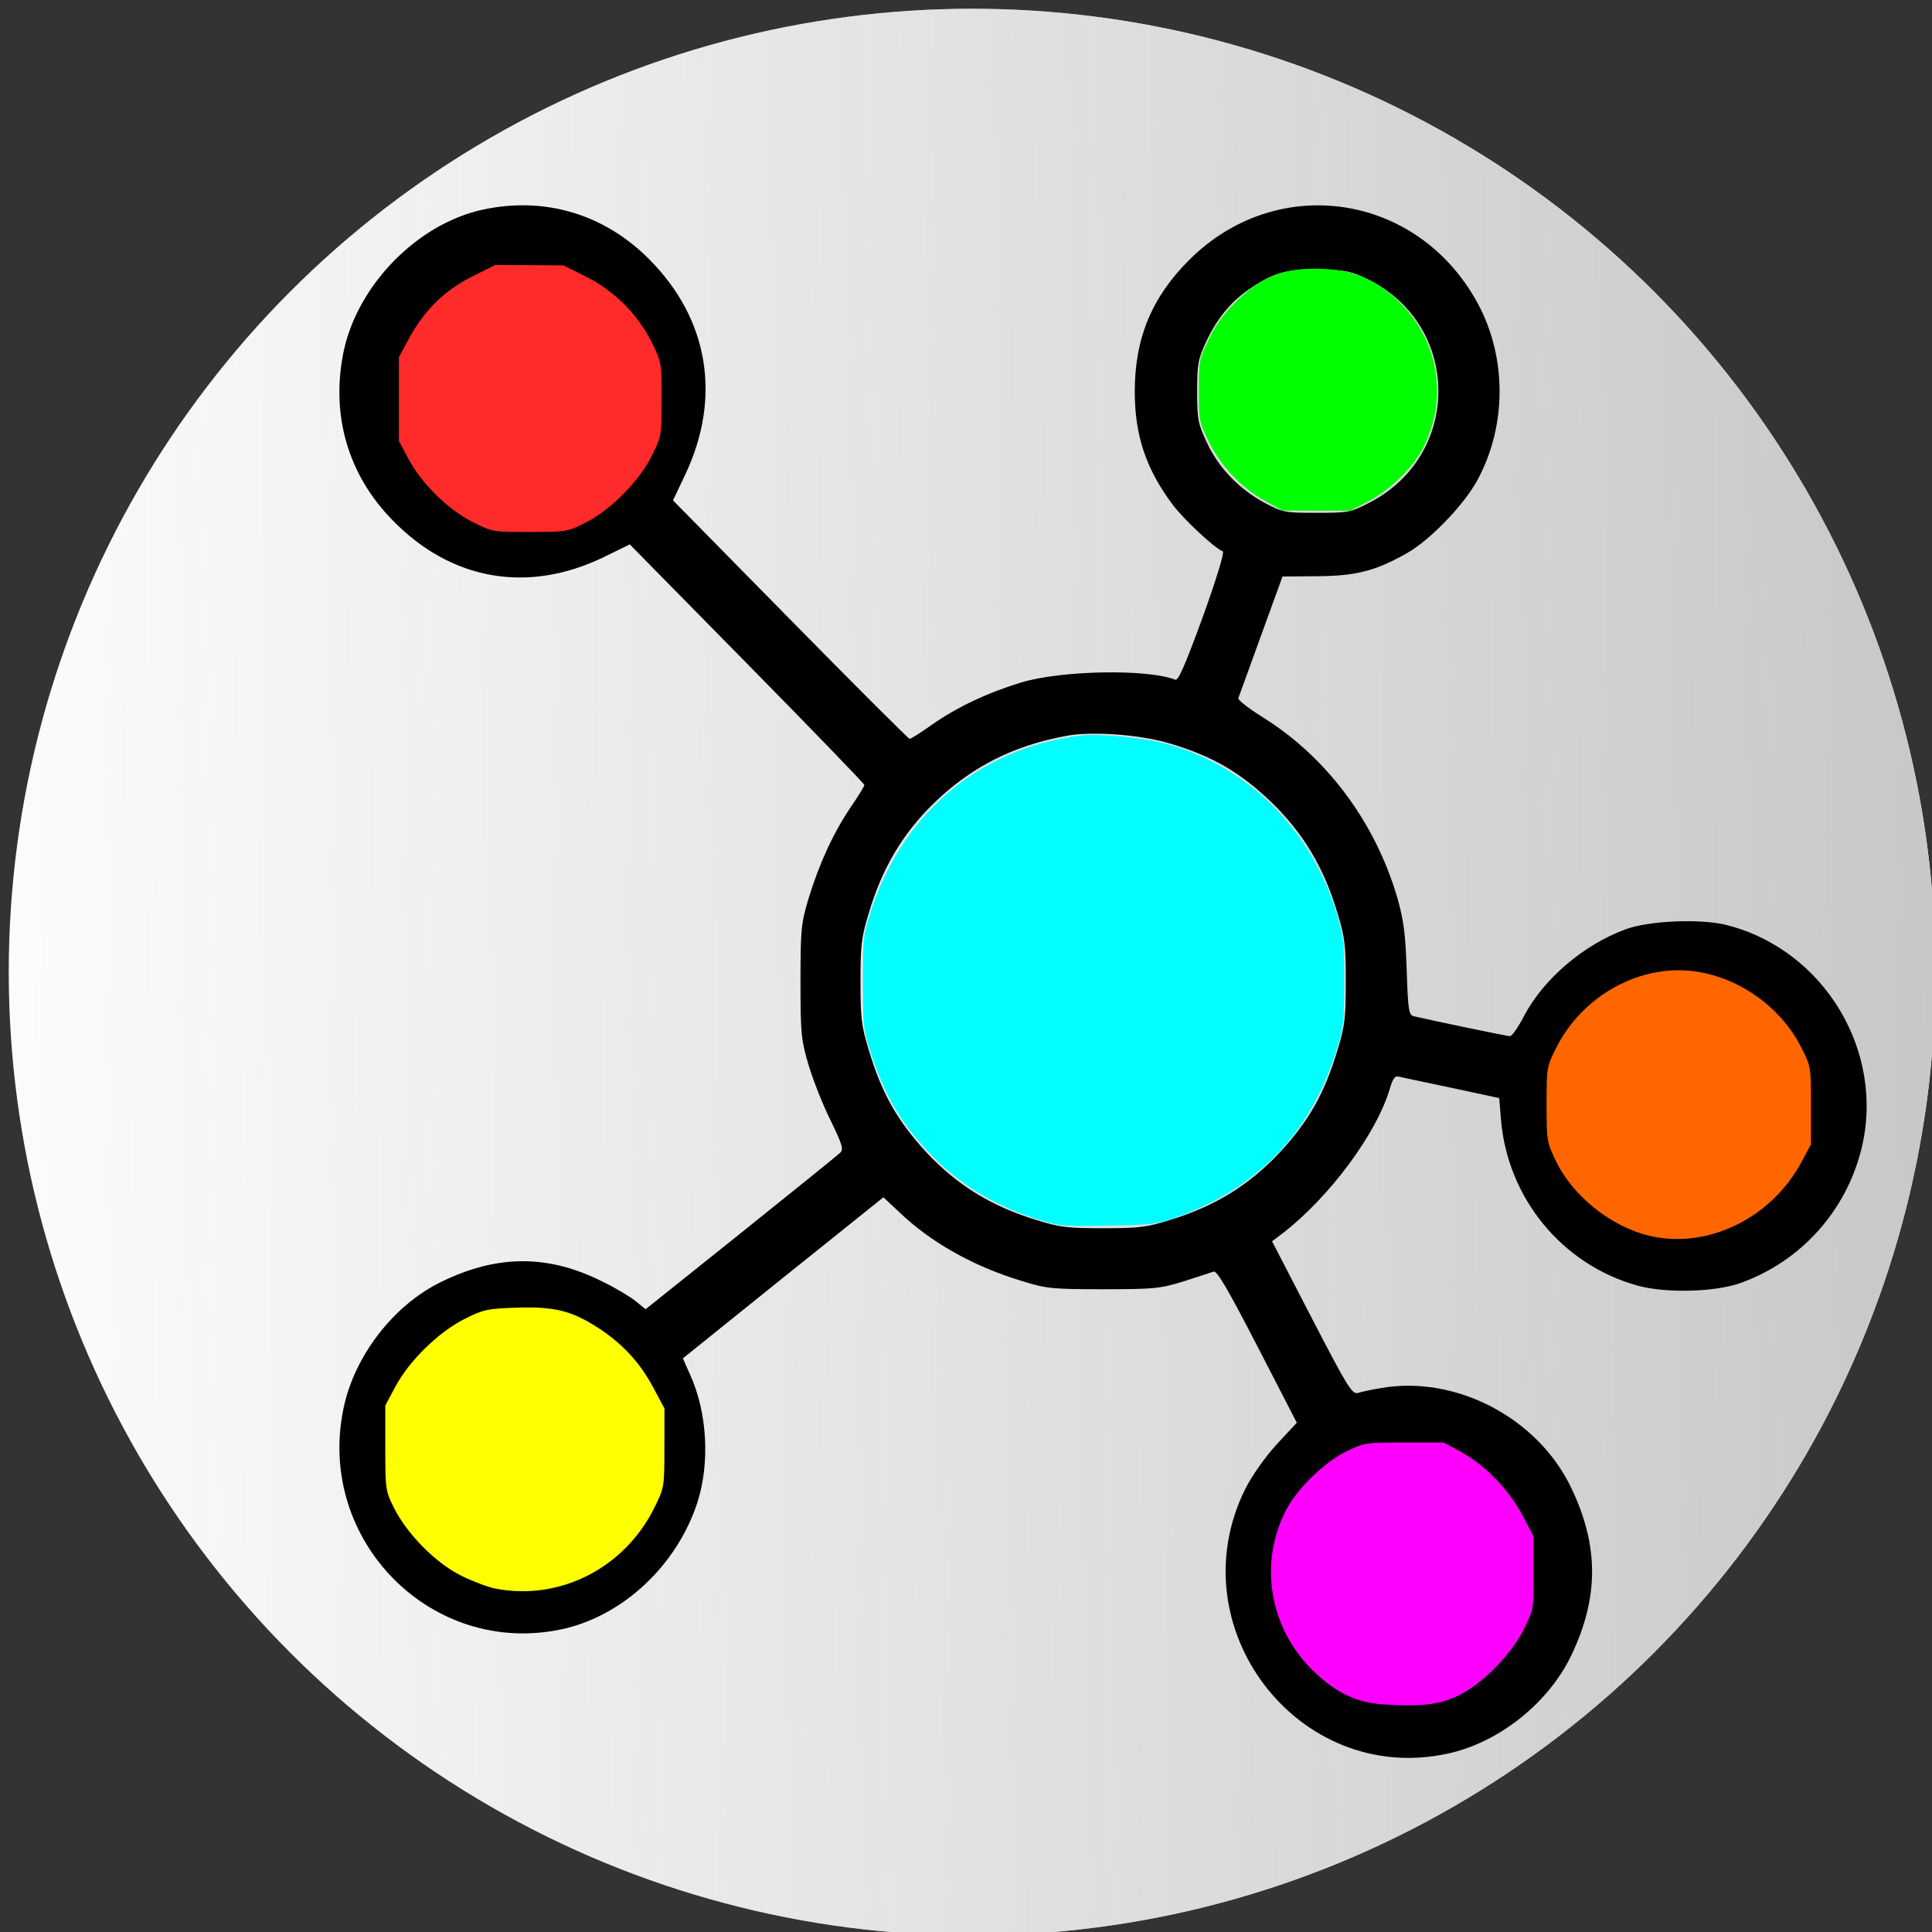 <?xml version="1.0" encoding="UTF-8" standalone="no"?>
<!-- Svg Vector Icons : http://www.onlinewebfonts.com/icon -->

<svg
   xmlns:osb="http://www.openswatchbook.org/uri/2009/osb"
   xmlns:dc="http://purl.org/dc/elements/1.1/"
   xmlns:cc="http://creativecommons.org/ns#"
   xmlns:rdf="http://www.w3.org/1999/02/22-rdf-syntax-ns#"
   xmlns:svg="http://www.w3.org/2000/svg"
   xmlns="http://www.w3.org/2000/svg"
   xmlns:xlink="http://www.w3.org/1999/xlink"
   xmlns:sodipodi="http://sodipodi.sourceforge.net/DTD/sodipodi-0.dtd"
   xmlns:inkscape="http://www.inkscape.org/namespaces/inkscape"
   version="1.1"
   x="0px"
   y="0px"
   viewBox="0 0 1000 1000"
   enable-background="new 0 0 1000 1000"
   xml:space="preserve"
   id="svg4459"
   inkscape:version="0.91 r13725"
   sodipodi:docname="network.svg"
   inkscape:export-filename="/home/micah/dev/colab/app/assets/images/favicon.ico"
   inkscape:export-xdpi="2.8117781"
   inkscape:export-ydpi="2.8117781"><rect x="0" y="0" width="1000" height="1000" fill="#333333" stroke="none"/><defs
     id="defs4471"><linearGradient
       inkscape:collect="always"
       id="linearGradient6049"><stop
         style="stop-color:#c8c8c8;stop-opacity:1;"
         offset="0"
         id="stop6051" /><stop
         style="stop-color:#c8c8c8;stop-opacity:0;"
         offset="1"
         id="stop6053" /></linearGradient><linearGradient
       id="linearGradient4169"
       osb:paint="solid"><stop
         style="stop-color:#c8c8c8;stop-opacity:0.863;"
         offset="0"
         id="stop4171" /></linearGradient><linearGradient
       inkscape:collect="always"
       xlink:href="#linearGradient6049"
       id="linearGradient6061"
       x1="995.026"
       y1="505.026"
       x2="-66.342"
       y2="516.12"
       gradientUnits="userSpaceOnUse"
       gradientTransform="translate(3.8359375e-5,-1.857)" /></defs><sodipodi:namedview
     pagecolor="#ffffff"
     bordercolor="#666666"
     borderopacity="1"
     objecttolerance="10"
     gridtolerance="10"
     guidetolerance="10"
     inkscape:pageopacity="0"
     inkscape:pageshadow="2"
     inkscape:window-width="1920"
     inkscape:window-height="1026"
     id="namedview4469"
     showgrid="false"
     inkscape:zoom="0.631"
     inkscape:cx="346.66772"
     inkscape:cy="525.55709"
     inkscape:window-x="0"
     inkscape:window-y="25"
     inkscape:window-maximized="1"
     inkscape:current-layer="svg4459" /><g
     id="g6087"
     transform="translate(3.17,3.17)"><ellipse
       ry="498.635"
       rx="498.635"
       cy="500"
       cx="500"
       id="path4167-6"
       style="fill:#ffffff;fill-opacity:1;stroke-width:0.1;stroke-miterlimit:4;stroke-dasharray:none" /><ellipse
       ry="498.635"
       rx="498.635"
       cy="500"
       cx="500"
       id="path4167"
       style="fill:url(#linearGradient6061);fill-opacity:1;stroke-width:0.1;stroke-miterlimit:4;stroke-dasharray:none" /></g><g
     id="g6016"
     transform="matrix(0.85,0,0,0.864,118.493,84.127)"><g
       transform="matrix(0.949,0,0,0.949,57.781,16.176)"
       id="g4463"><g
         id="g4465"
         transform="matrix(0.1,0,0,-0.1,0,512)"><path
           inkscape:connector-curvature="0"
           id="path4467"
           d="m 1017,4992.4 c -417.5,-90 -802.5,-476.9 -890.6,-898.2 -82.3,-398.4 28.7,-775.7 316,-1062.9 377.3,-381.1 871.4,-463.5 1357.9,-229.8 l 162.8,78.5 752.7,-752.7 c 413.7,-413.7 752.7,-758.4 752.7,-766.1 0,-7.7 -40.2,-72.8 -90,-143.6 -111.1,-162.8 -199.2,-352.4 -268.1,-572.7 -47.9,-159 -51.7,-193.4 -51.7,-524.8 0,-329.4 3.8,-365.8 51.7,-526.7 28.7,-93.8 91.9,-252.8 141.7,-350.5 74.7,-151.3 84.3,-182 61.3,-203 -15.3,-15.3 -302.6,-243.2 -637.8,-507.5 l -611,-480.7 -59.4,47.9 c -32.6,26.8 -128.3,84.3 -212.6,124.5 -350.5,174.3 -678,174.3 -1040,0 -304.5,-145.5 -557.3,-467.3 -626.3,-798.7 -176.2,-831.2 563.1,-1568.6 1398.1,-1394.3 392.6,82.3 741.2,402.2 873.3,802.5 80.4,249 63.2,566.9 -47.9,806.3 l -46,101.5 643.5,509.5 643.5,507.5 97.7,-90 c 201.1,-191.5 476.9,-344.7 785.2,-436.7 160.9,-49.8 195.4,-53.6 526.7,-53.6 327.5,0 365.8,3.8 517.1,49.8 90,28.7 176.2,55.5 191.5,61.3 21.1,9.6 90,-107.3 281.5,-471.2 l 252.8,-482.6 -128.3,-136 c -76.6,-82.3 -157.1,-195.4 -201.1,-279.6 -442.4,-871.4 335.2,-1876.9 1294.7,-1673.9 331.3,68.9 653.1,321.8 798.7,626.3 174.3,362 174.3,683.7 0,1045.7 -212.6,446.3 -743.1,720.1 -1225.7,635.9 -57.5,-9.6 -124.5,-23 -145.5,-30.6 -38.3,-9.6 -67,36.4 -296.9,473.1 l -254.7,484.5 65.1,47.9 c 302.6,229.8 605.2,630.1 691.4,917.4 17.2,59.4 32.6,80.4 53.6,74.7 17.2,-3.8 170.4,-36.4 339,-70.9 l 308.4,-65.1 11.5,-136 c 42.1,-496 392.6,-915.5 875.3,-1047.6 181.9,-49.8 505.6,-42.1 670.3,19.2 381.1,137.9 666.5,450.1 766.1,838.9 157.1,614.8 -235.6,1260.2 -861.8,1417.3 -164.7,42.1 -501.8,28.7 -651.2,-26.8 -270,-97.7 -526.7,-314.1 -651.2,-547.8 -36.4,-69 -76.6,-126.4 -90,-126.4 -19.2,0 -457.7,90 -610.9,124.5 -38.3,7.7 -42.1,23 -51.7,291.1 -7.7,229.8 -19.2,316 -59.4,455.8 -141.7,478.8 -453.9,890.6 -863.8,1141.5 -90,55.5 -160.9,109.2 -157.1,120.7 3.8,11.5 70.9,189.6 145.6,394.5 l 137.9,373.5 224.1,1.9 c 247.1,1.9 371.6,32.6 574.6,145.6 147.5,82.4 363.9,302.6 450.1,457.7 199.2,358.1 191.5,814 -21.1,1162.5 -398.4,660.8 -1275.5,771.8 -1825.2,231.7 -241.3,-235.6 -350.5,-496 -350.5,-831.2 0,-279.6 72.8,-490.3 243.2,-714.4 70.9,-93.9 272,-277.7 321.7,-295 11.5,-3.8 -36.4,-162.8 -128.3,-413.7 -111.1,-298.8 -157,-404.1 -176.2,-396.5 -180,68.9 -729.7,59.4 -988.3,-17.2 -216.4,-65.1 -407.9,-153.2 -572.7,-266.2 -70.9,-49.8 -136,-90 -143.6,-90 -7.7,0 -352.4,339 -766.1,752.7 l -752.7,752.7 78.5,162.8 c 233.7,486.5 151.3,980.6 -229.8,1357.9 -288.9,287.1 -673.9,400.1 -1072.3,313.9 z m 601.4,-448.2 c 153.2,-76.6 291.1,-218.3 369.6,-379.2 49.8,-99.6 53.6,-128.3 53.6,-319.8 0,-195.4 -3.8,-218.3 -57.5,-325.6 -72.8,-147.5 -235.6,-310.3 -383,-383 -107.3,-53.6 -130.2,-57.5 -325.6,-57.5 -191.5,0 -220.2,3.8 -319.8,53.6 -160.9,78.5 -302.6,216.4 -381.1,369.6 -63.2,124.5 -65.1,137.9 -65.1,340.9 0,189.6 5.7,224.1 51.7,321.8 51.7,111.1 170.4,254.7 270,325.6 32.6,23 105.3,61.3 164.7,86.2 93.8,40.2 132.1,44 300.7,40.2 176.3,-5.7 205,-11.5 321.8,-72.8 z m 5086.8,5.8 c 593.7,-291.1 595.6,-1107 5.7,-1405.8 -122.6,-63.2 -137.9,-65.1 -339,-65.1 -203,0 -218.3,1.9 -335.2,63.2 -162.8,86.2 -296.9,222.2 -371.5,383 -55.5,116.8 -61.3,143.6 -61.3,319.8 0,174.3 5.7,203 59.4,317.9 72.8,151.3 166.6,260.5 296.9,342.8 141.7,91.9 231.8,114.9 438.6,109.2 162.8,-3.7 197.3,-11.4 306.4,-65 z M 5427.8,1623.5 c 270,-78.5 450.1,-180 653.1,-371.6 204.9,-195.4 339,-415.6 425.2,-704.8 46,-147.5 51.7,-201.1 51.7,-427.1 0,-226 -5.7,-279.6 -51.7,-427.1 -82.4,-273.9 -183.9,-452 -373.5,-653.1 -195.4,-204.9 -415.6,-339 -704.8,-425.2 -147.5,-46 -201.1,-51.7 -427.1,-51.7 -226,0 -279.6,5.7 -427.1,51.7 -289.2,86.2 -509.4,220.2 -704.8,425.2 -189.6,201.2 -291.1,379.3 -373.5,653.2 -46,147.5 -51.7,201.1 -51.7,427.1 0,226 5.7,279.6 51.7,427.1 86.2,289.2 220.2,509.4 425.2,704.8 239.4,226 505.6,358.1 844.6,419.4 162.8,30.6 476.9,7.7 662.7,-47.9 z M 8949.9,81.7 c 136,-42.1 308.3,-155.1 383,-252.8 26.8,-34.5 72.8,-111.1 103.4,-168.5 51.7,-97.7 55.5,-120.7 55.5,-325.6 0,-210.7 -1.9,-226 -61.3,-339 -120.7,-229.8 -337.1,-388.8 -586,-432.8 -327.5,-55.6 -678,132.1 -825.5,444.3 -55.5,116.8 -59.4,141.7 -59.4,327.5 0,185.8 3.8,210.7 59.4,325.6 168.6,356.2 563.2,534.4 930.9,421.3 z M 1626.1,-2128.4 c 160.9,-86.2 275.8,-203 358.1,-367.7 53.6,-105.3 57.5,-128.3 57.5,-325.6 0,-201.1 -1.9,-216.4 -65.1,-339 -243.2,-478.8 -850.4,-588 -1237.2,-222.2 -67,63.2 -128.3,147.5 -168.5,226 -57.5,118.7 -61.3,137.9 -61.3,337.1 0,189.6 5.7,220.2 51.7,316 68.9,139.8 172.4,258.6 293,335.2 159,103.4 245.1,126.4 450.1,118.8 168.5,-5.8 191.4,-11.6 321.7,-78.6 z m 5661.4,-768 c 162.8,-82.3 281.5,-197.3 367.7,-358.1 74.7,-137.9 74.7,-141.7 74.7,-350.5 0,-195.4 -3.8,-218.3 -57.5,-325.6 -74.7,-149.4 -237.5,-314.1 -383,-384.9 -105.3,-51.7 -132.2,-55.5 -325.6,-55.5 -189.6,0 -222.2,5.7 -321.7,51.7 -482.6,226 -611,856.1 -252.8,1239.2 176.2,187.7 337.1,252.8 603.3,245.1 155.1,-5.9 197.2,-13.5 294.9,-61.4 z" /></g></g><path
       inkscape:connector-curvature="0"
       id="path4473"
       d="m 162.327,854.331 c -4.429,-0.843 -13.786,-4.308 -20.793,-7.7 -15.403,-7.455 -32.893,-24.763 -40.944,-40.517 -5.226,-10.227 -5.368,-11.18 -5.368,-35.992 l 0,-25.487 6.199,-11.425 c 8.335,-15.361 26.272,-32.618 42.002,-40.41 11.419,-5.656 13.878,-6.185 31.531,-6.779 23.039,-0.775 33.616,1.768 49.621,11.929 14.935,9.482 25.613,20.815 33.817,35.892 l 6.829,12.55 -0.038,23.729 c -0.038,23.531 -0.09,23.831 -6.263,36.016 -18.244,36.009 -57.561,55.626 -96.593,48.194 z"
       style="fill:#ffff00" /><path
       inkscape:connector-curvature="0"
       id="path4475"
       d="m 148.319,215.323 c -14.948,-7.439 -30.849,-22.823 -38.943,-37.676 l -5.869,-10.772 0,-25.131 0,-25.131 5.672,-10.404 c 9.486,-17.398 21.89,-29.54 38.557,-37.743 l 14.511,-7.141 20.724,0.14 20.724,0.14 14.109,6.955 c 17.18,8.469 31.607,22.854 40.07,39.953 5.514,11.143 5.632,11.839 5.632,33.232 0,21.506 -0.091,22.035 -5.783,33.536 -7.58,15.317 -25.433,33.087 -40.803,40.614 -10.845,5.311 -11.592,5.431 -33.815,5.431 -22.704,0 -22.736,-0.006 -34.787,-6.003 z"
       style="fill:#ff2a2a" /><path
       inkscape:connector-curvature="0"
       id="path4477"
       d="m 631.218,202.863 c -14.612,-7.839 -27.45,-21.161 -34.742,-36.052 -5.793,-11.831 -5.824,-11.988 -5.824,-30.246 0,-18.285 0.022,-18.399 5.884,-30.406 4.193,-8.59 8.725,-14.891 15.775,-21.932 16.74,-16.72 32.328,-22.185 57.814,-20.269 17.365,1.306 30.649,7.655 43.907,20.987 23.04,23.168 28.183,57.531 12.929,86.384 -6.207,11.74 -20.309,25.191 -33.219,31.684 l -11.094,5.58 -20.456,-0.044 -20.456,-0.044 -10.517,-5.642 z"
       style="fill:#00ff00" /><path
       inkscape:connector-curvature="0"
       id="path4479"
       d="m 493.793,633.539 c -27.202,-8.189 -49.778,-21.716 -67.654,-40.533 -17.836,-18.776 -26.761,-34.003 -35.73,-60.959 -4.045,-12.157 -4.258,-14.16 -4.308,-40.62 -0.05,-26.386 0.166,-28.519 4.15,-41.052 16.821,-52.913 55.753,-90.199 107.878,-103.316 6.206,-1.562 15.684,-3.286 21.062,-3.831 11.054,-1.121 36.928,1.308 50.269,4.719 50.491,12.907 90.113,51.776 105.62,103.614 3.708,12.395 4.051,15.703 4.051,39.115 0,23.46 -0.335,26.683 -4.055,38.965 -15.479,51.116 -48.666,85.361 -99.469,102.643 -11.144,3.791 -14.152,4.13 -40.62,4.573 -26.973,0.452 -29.295,0.265 -41.195,-3.318 z"
       style="fill:#00ffff" /><path
       inkscape:connector-curvature="0"
       id="path4483"
       d="m 864.827,642.912 c -23.524,-5.572 -46.685,-23.903 -56.953,-45.075 -5.352,-11.036 -5.495,-11.91 -5.495,-33.673 0,-22.212 0.035,-22.411 5.92,-33.929 16.043,-31.397 51.229,-50.342 84.748,-45.631 27.006,3.795 52.131,21.557 64.433,45.55 5.896,11.499 5.899,11.514 5.899,34.756 l 0,23.252 -5.871,10.758 c -18.411,33.736 -57.551,52.314 -92.681,43.992 z"
       style="fill:#ff6600" /><path
       inkscape:connector-curvature="0"
       id="path4481"
       d="m 702.428,923.655 c -15.559,-1.037 -27.901,-6.757 -41.154,-19.074 -27.613,-25.661 -34.649,-65.448 -17.292,-97.782 6.815,-12.696 23.482,-28.523 36.563,-34.72 10.873,-5.151 11.581,-5.257 35.16,-5.257 l 24.064,0 10.787,5.809 c 14.534,7.826 29.157,22.784 37.317,38.171 l 6.601,12.447 0.031,21.61 c 0.031,21.275 -0.057,21.788 -5.645,33.14 -7.564,15.365 -25.3,33.222 -40.015,40.289 -11.716,5.626 -22.987,6.93 -46.417,5.368 z"
       style="fill:#ff00ff" /></g></svg>